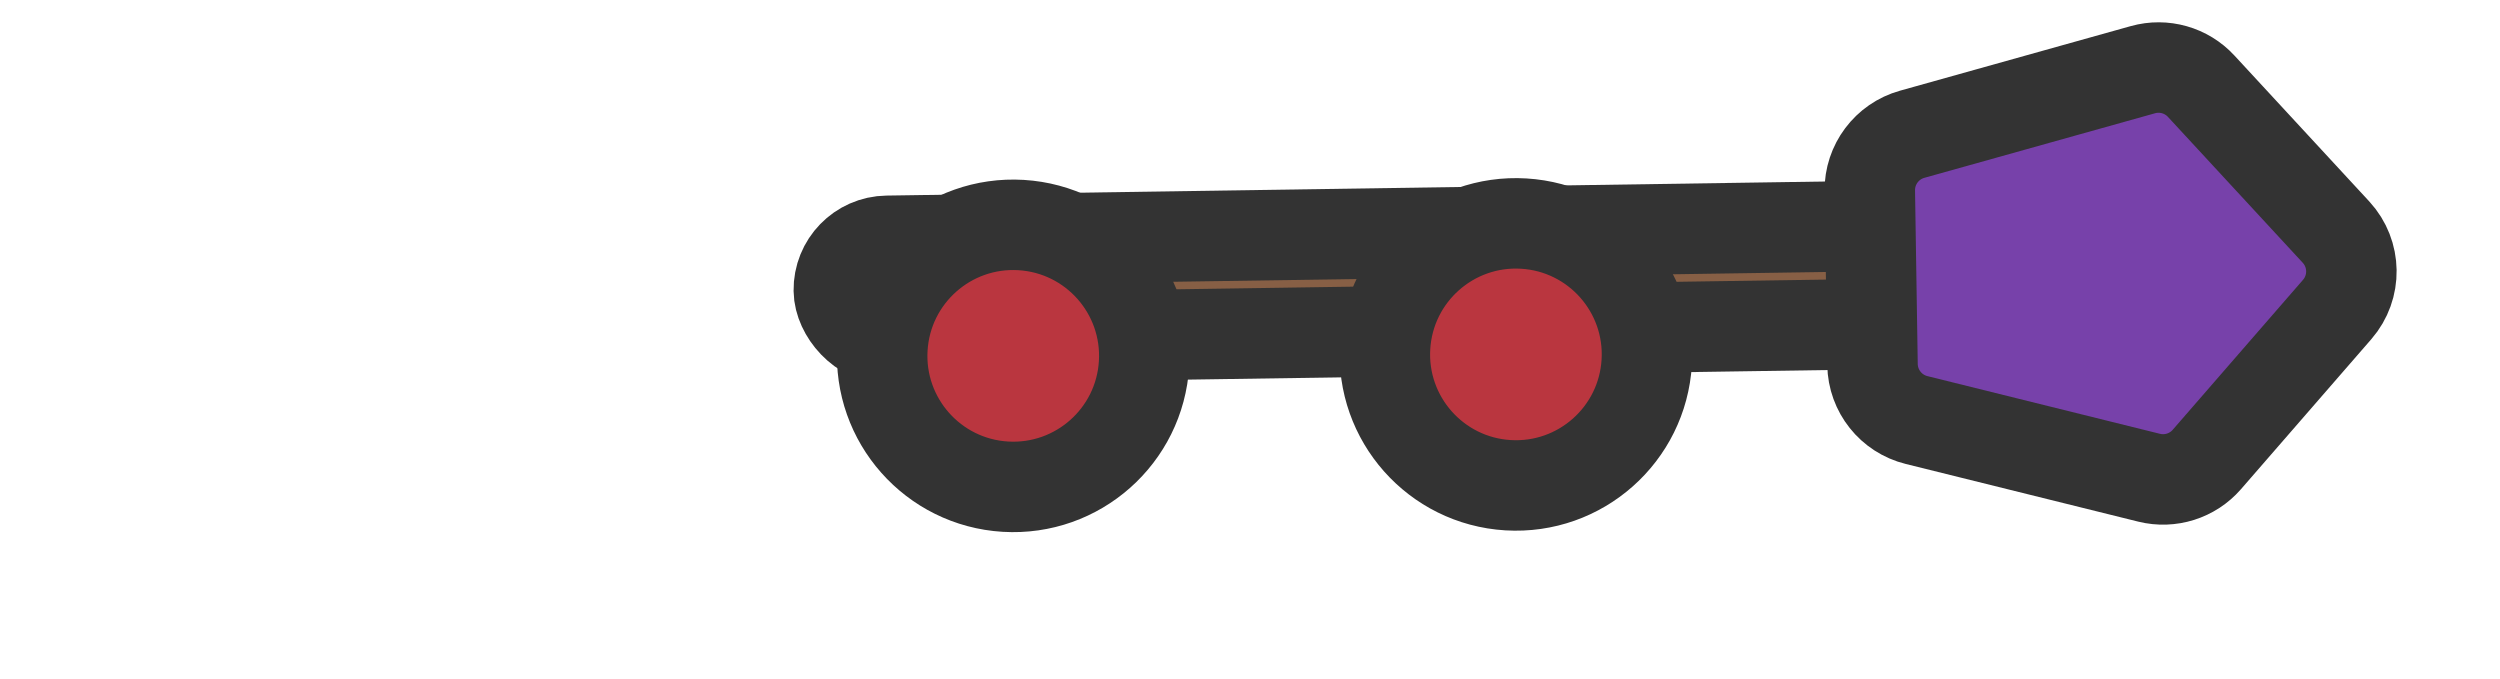 <?xml version="1.0" encoding="utf-8"?>
<svg width="140" height="38" viewBox="0 0 220 60" xmlns="http://www.w3.org/2000/svg">
  <defs>
    <style>.cls-1{fill:#875f45;}.cls-1,.cls-2,.cls-3{stroke:#333;stroke-miterlimit:10;stroke-width:8px;}.cls-2{fill:#ba363f;}.cls-3{fill:#7741aa;}</style>
  </defs>
  <rect class="cls-1" x="14.83" y="36.36" width="98.13" height="8.67" rx="4.33" ry="4.33" transform="matrix(1, -0.015, 0.015, 1, 58.203, -14.779)"/>
  <circle class="cls-2" cx="30.27" cy="47.23" r="11.59" transform="matrix(0.06, -0.998, 0.998, 0.06, 40.113, 58.841)"/>
  <circle class="cls-2" cx="74.73" cy="47.1" r="11.59" transform="matrix(0.06, -0.998, 0.998, 0.06, 82.023, 103.091)"/>
  <path class="cls-3" d="M 206.033 20.531 L 194.103 7.621 C 192.797 6.207 190.808 5.643 188.953 6.161 L 168.553 11.871 C 166.315 12.496 164.776 14.548 164.803 16.871 L 165.043 32.241 C 165.08 34.571 166.681 36.583 168.943 37.141 L 189.503 42.241 C 191.37 42.703 193.339 42.082 194.603 40.631 L 206.133 27.361 C 207.841 25.39 207.798 22.452 206.033 20.531 Z"/>
</svg>